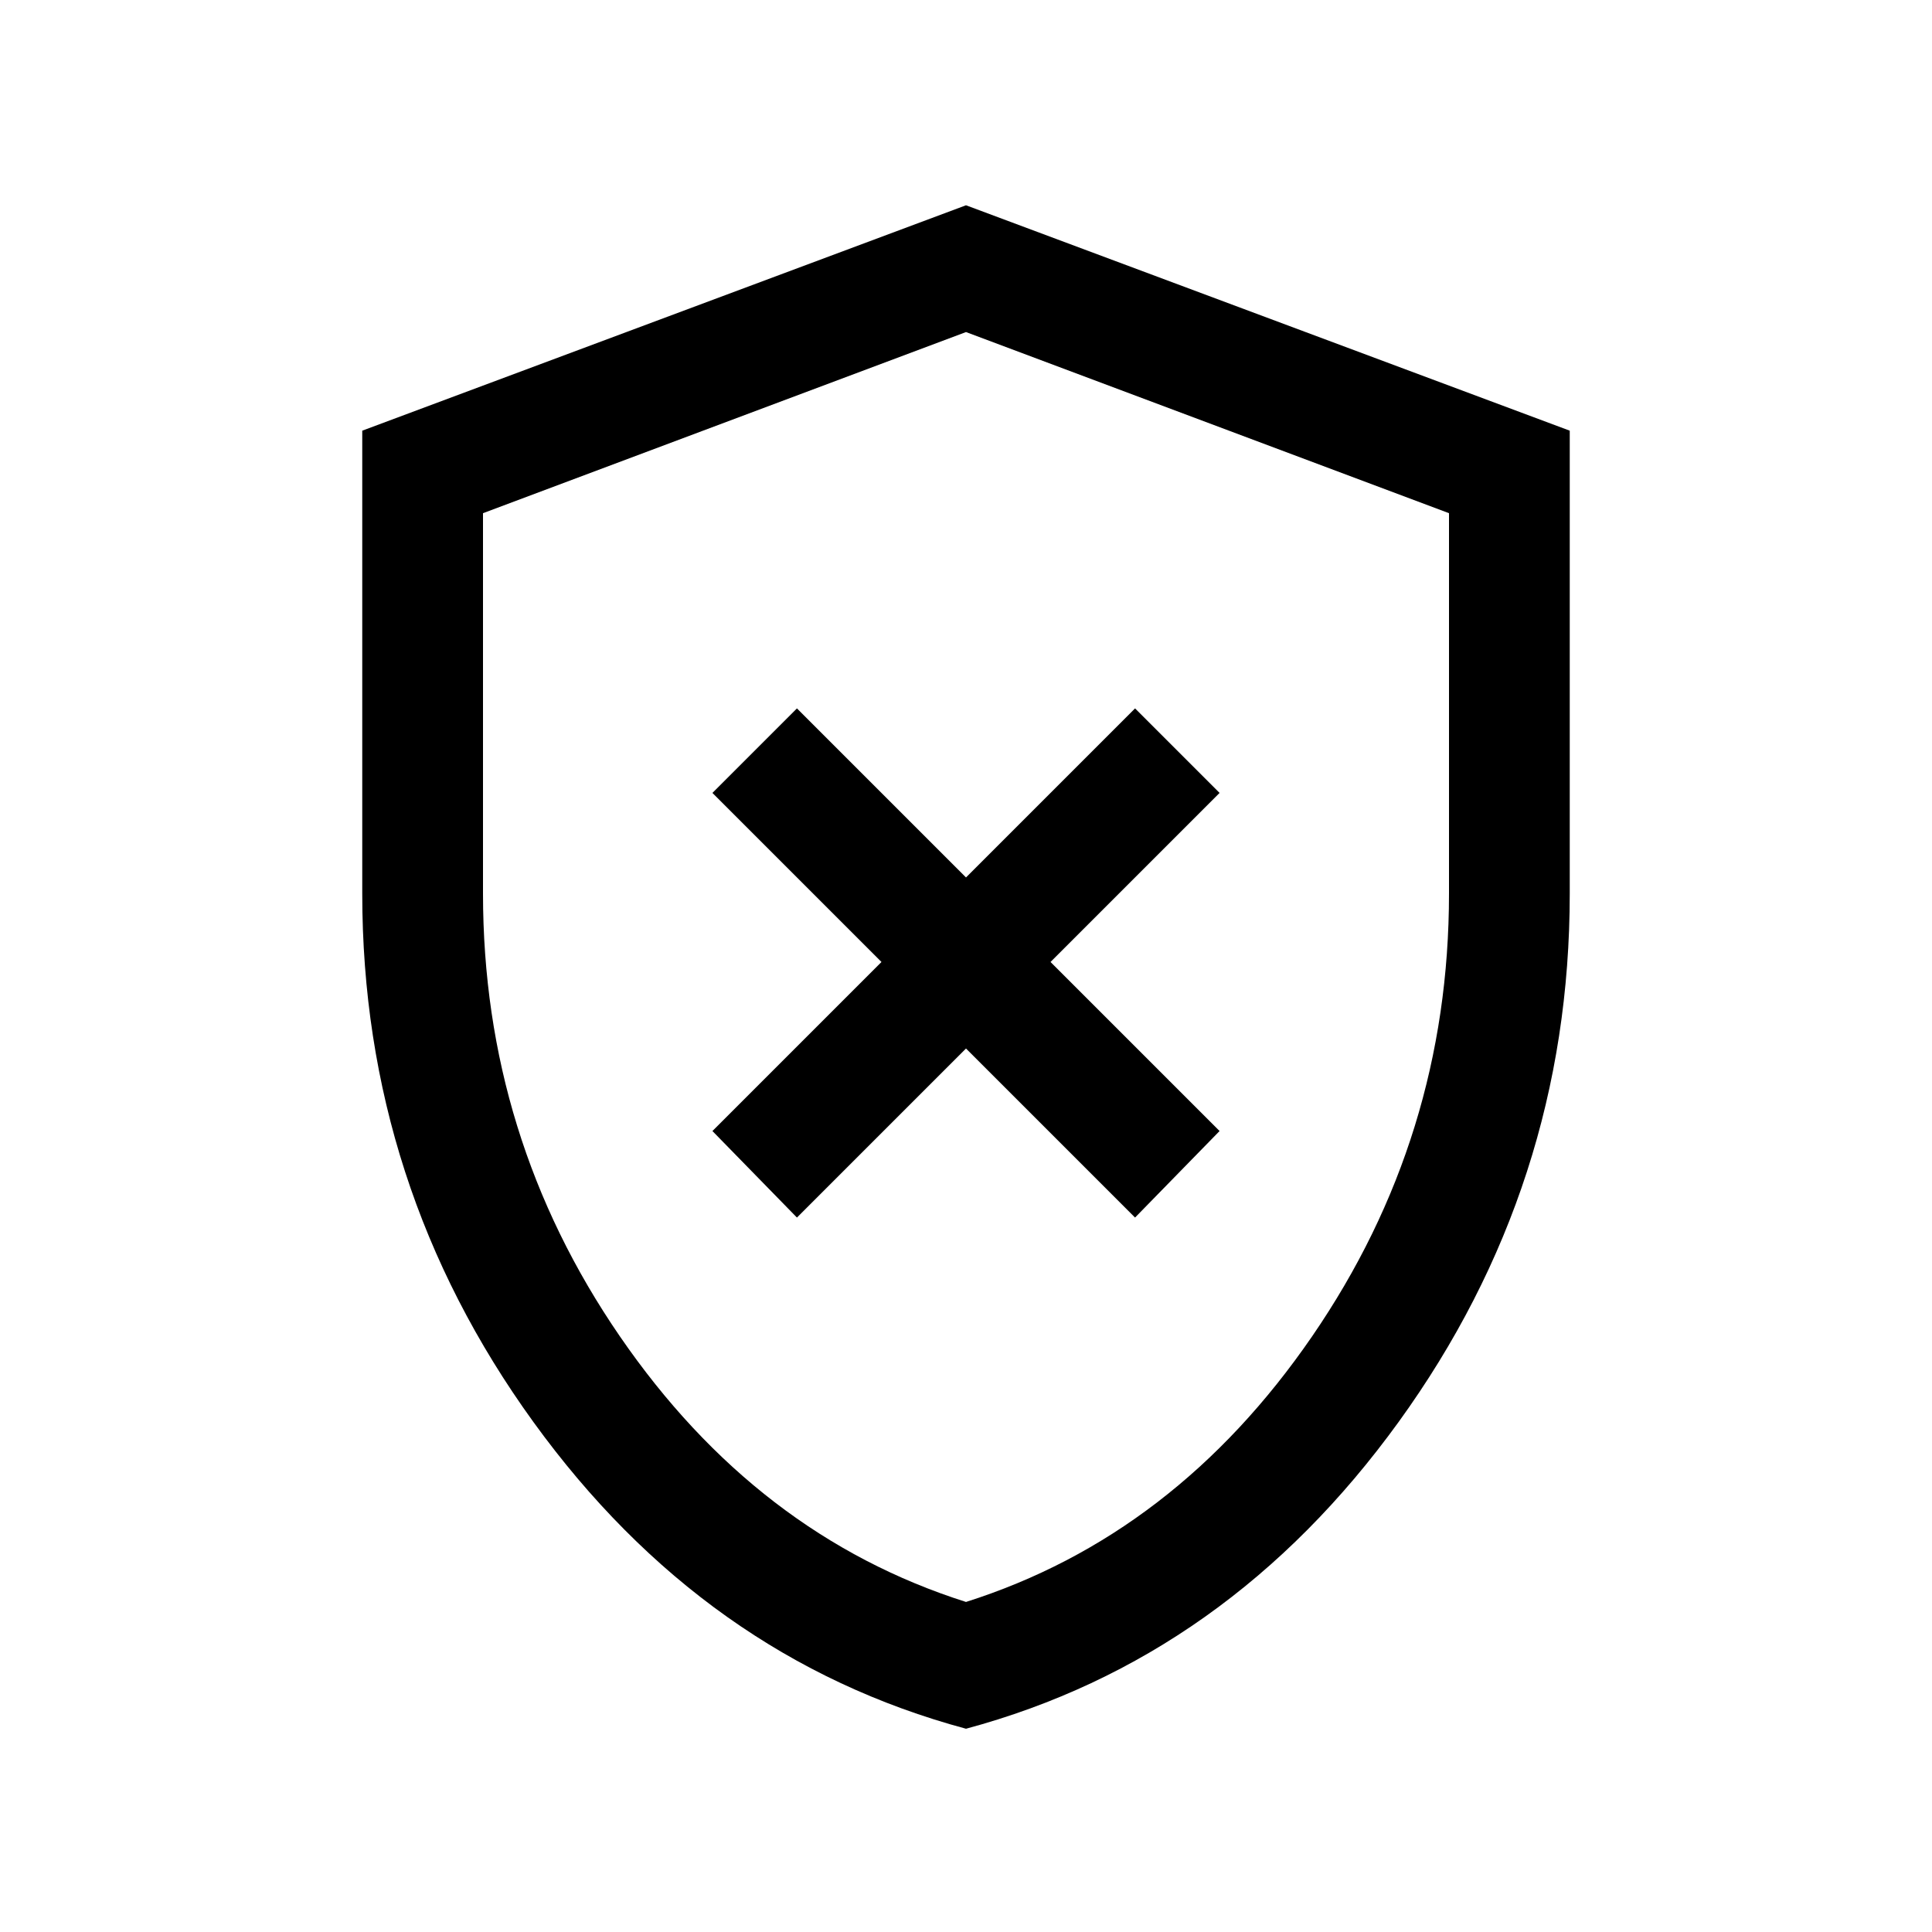 <svg xmlns="http://www.w3.org/2000/svg" viewBox="0 0 24 24"><path d="m9.9 15.125 2.1-2.1 2.1 2.1 1.05-1.075-2.1-2.1 2.1-2.1L14.1 8.8 12 10.9 9.9 8.8 8.85 9.85l2.1 2.1-2.1 2.1Zm2.1 6.35q-3.25-.875-5.375-3.812Q4.5 14.725 4.5 11.1V5.35l7.5-2.8 7.5 2.8v5.75q0 3.625-2.125 6.563Q15.25 20.6 12 21.475ZM12 12Zm0 7.9q2.6-.825 4.3-3.3 1.7-2.475 1.7-5.5V6.375l-6-2.25-6 2.25V11.1q0 3.025 1.7 5.5t4.3 3.3Z"/></svg>

